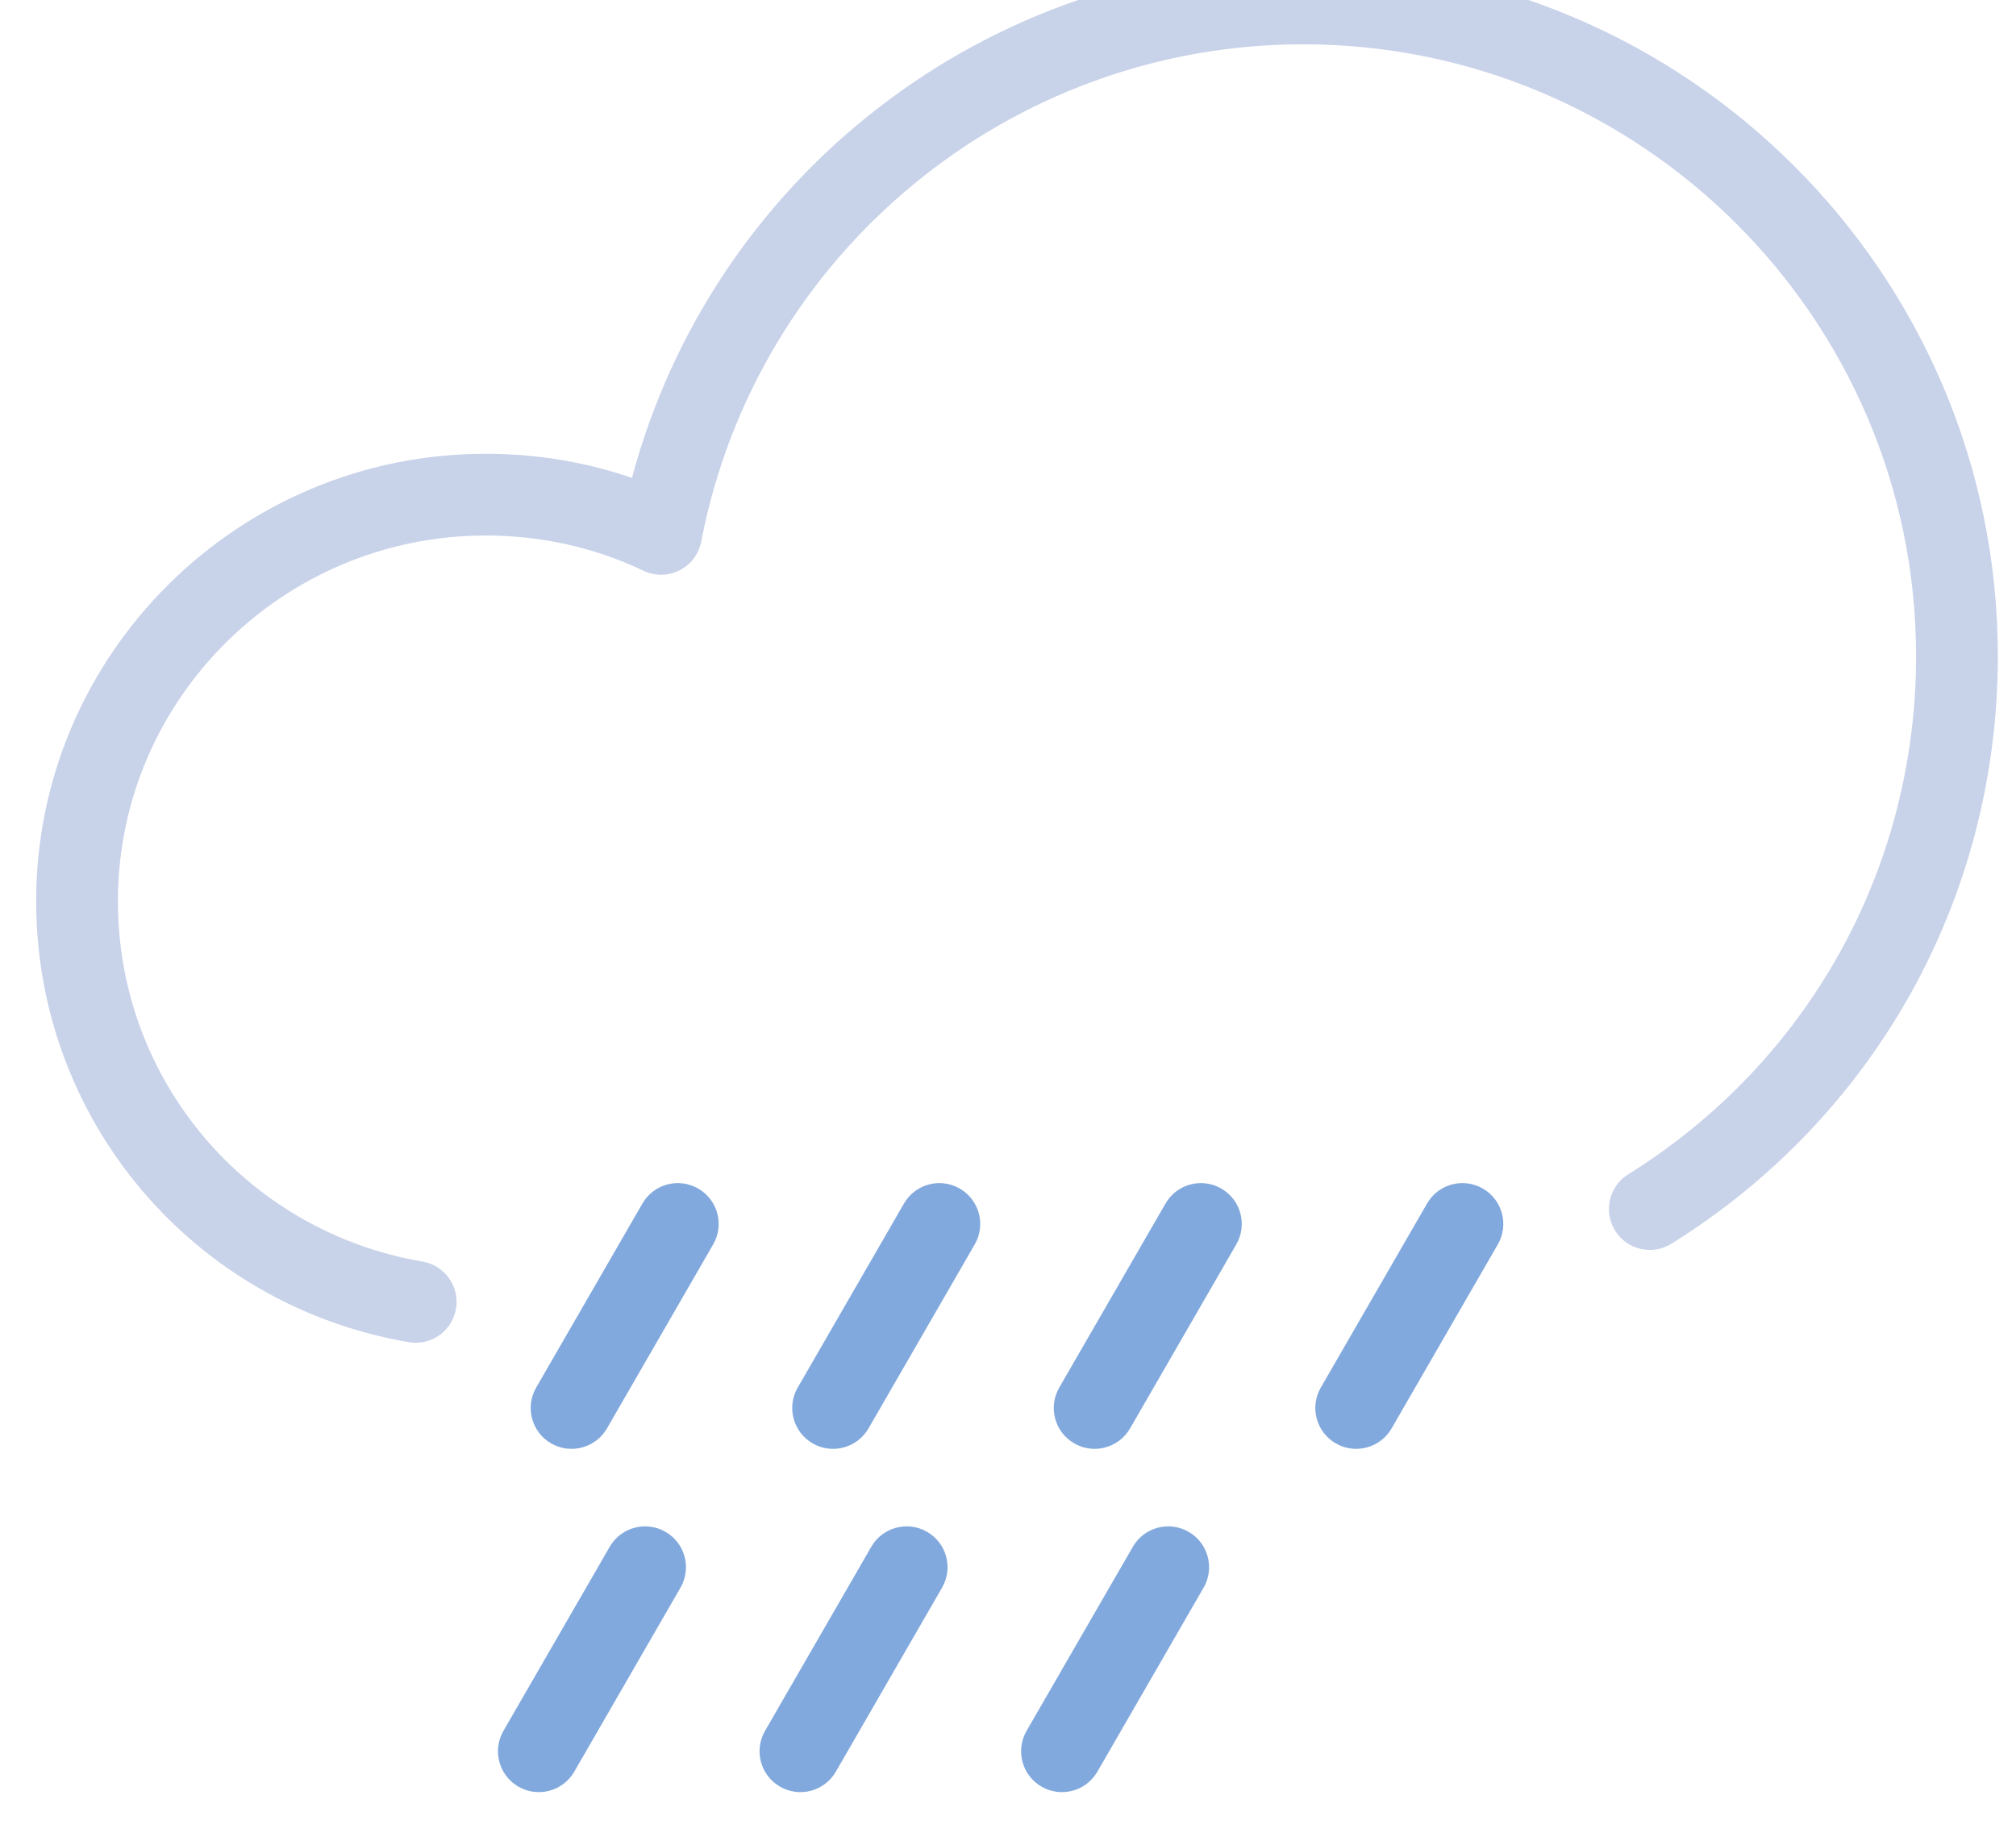 <?xml version="1.0" encoding="UTF-8" standalone="no"?>
<!-- Created with Inkscape (http://www.inkscape.org/) -->

<svg
   xmlns:dc="http://purl.org/dc/elements/1.1/"
   xmlns:cc="http://creativecommons.org/ns#"
   xmlns:rdf="http://www.w3.org/1999/02/22-rdf-syntax-ns#"
   xmlns:svg="http://www.w3.org/2000/svg"
   xmlns="http://www.w3.org/2000/svg"
   xmlns:sodipodi="http://sodipodi.sourceforge.net/DTD/sodipodi-0.dtd"
   xmlns:inkscape="http://www.inkscape.org/namespaces/inkscape"
   width="23mm"
   height="21mm"
   viewBox="0 0 23 21"
   version="1.1"
   id="svg8"
   inkscape:version="0.92.4 (f8dce91, 2019-08-02)"
   sodipodi:docname="drawing-2.svg">
  <defs
     id="defs2" />
  <sodipodi:namedview
     id="base"
     pagecolor="#ffffff"
     bordercolor="#666666"
     borderopacity="1.0"
     inkscape:pageopacity="0.0"
     inkscape:pageshadow="2"
     inkscape:zoom="3.959798"
     inkscape:cx="53.803231"
     inkscape:cy="-8.5003863"
     inkscape:document-units="mm"
     inkscape:current-layer="layer1"
     showgrid="false"
     inkscape:window-width="1850"
     inkscape:window-height="1016"
     inkscape:window-x="70"
     inkscape:window-y="27"
     inkscape:window-maximized="1" />
  <g
     inkscape:label="Layer 1"
     inkscape:groupmode="layer"
     id="layer1"
     transform="translate(0,-276)">
    <g
       transform="matrix(0.353,0,0,-0.353,-150.878,1064.641)"
       style="opacity:0.9"
       id="g3104">
      <g
         id="g2651"
         transform="translate(440.854,2190.713)">
        <path
           inkscape:connector-curvature="0"
           id="path2649"
           style="fill:#C2CDE7;fill-opacity:1;fill-rule:nonzero;stroke:none"
           d="m 0,0 c -0.074,0 -0.148,0.006 -0.225,0.019 -6.978,1.192 -12.044,7.186 -12.044,14.252 0,7.973 6.518,14.46 14.53,14.46 1.635,0 3.22,-0.261 4.727,-0.779 2.6,9.742 11.478,16.656 21.689,16.656 12.382,0 22.454,-10.056 22.454,-22.417 0,-7.775 -3.943,-14.875 -10.55,-18.991 -0.619,-0.387 -1.434,-0.197 -1.819,0.423 -0.386,0.619 -0.198,1.433 0.422,1.819 5.827,3.631 9.305,9.892 9.305,16.749 0,10.904 -8.887,19.775 -19.812,19.775 -9.483,0 -17.663,-6.759 -19.451,-16.071 C 9.148,25.493 8.89,25.149 8.524,24.965 8.16,24.78 7.73,24.774 7.361,24.951 5.772,25.707 4.057,26.09 2.261,26.09 -4.294,26.09 -9.627,20.788 -9.627,14.271 -9.627,8.496 -5.485,3.598 0.221,2.623 0.939,2.5 1.423,1.817 1.3,1.099 1.19,0.455 0.632,0 0,0" />
      </g>
      <g
         id="g2655"
         transform="translate(445.228,2187.461)">
        <path
           inkscape:connector-curvature="0"
           id="path2653"
           style="fill:#74A0D9;fill-opacity:1;fill-rule:nonzero;stroke:none"
           d="M 0,0 C -0.632,0.365 -0.848,1.172 -0.483,1.804 L 2.951,7.752 C 3.315,8.384 4.123,8.6 4.755,8.235 5.387,7.871 5.604,7.063 5.238,6.431 L 1.805,0.483 C 1.439,-0.148 0.632,-0.365 0,0" />
      </g>
      <g
         id="g2659"
         transform="translate(453.681,2187.461)">
        <path
           inkscape:connector-curvature="0"
           id="path2657"
           style="fill:#74A0D9;fill-opacity:1;fill-rule:nonzero;stroke:none"
           d="M 0,0 C -0.632,0.365 -0.848,1.172 -0.483,1.804 L 2.951,7.752 C 3.315,8.384 4.123,8.6 4.755,8.235 5.387,7.871 5.604,7.063 5.238,6.431 L 1.805,0.483 C 1.439,-0.148 0.632,-0.365 0,0" />
      </g>
      <g
         id="g2663"
         transform="translate(462.134,2187.461)">
        <path
           inkscape:connector-curvature="0"
           id="path2661"
           style="fill:#74A0D9;fill-opacity:1;fill-rule:nonzero;stroke:none"
           d="M 0,0 C -0.632,0.365 -0.848,1.172 -0.483,1.804 L 2.951,7.752 C 3.315,8.384 4.123,8.6 4.755,8.235 5.387,7.871 5.604,7.063 5.238,6.431 L 1.805,0.483 C 1.439,-0.148 0.632,-0.365 0,0" />
      </g>
      <g
         id="g2667"
         transform="translate(470.587,2187.461)">
        <path
           inkscape:connector-curvature="0"
           id="path2665"
           style="fill:#74A0D9;fill-opacity:1;fill-rule:nonzero;stroke:none"
           d="M 0,0 C -0.632,0.365 -0.848,1.172 -0.483,1.804 L 2.951,7.752 C 3.315,8.384 4.123,8.6 4.755,8.235 5.387,7.871 5.604,7.063 5.238,6.431 L 1.805,0.483 C 1.439,-0.148 0.632,-0.365 0,0" />
      </g>
      <g
         id="g2671"
         transform="translate(444.171,2176.367)">
        <path
           inkscape:connector-curvature="0"
           id="path2669"
           style="fill:#74A0D9;fill-opacity:1;fill-rule:nonzero;stroke:none"
           d="M 0,0 C -0.632,0.365 -0.849,1.172 -0.483,1.804 L 2.951,7.752 C 3.315,8.384 4.123,8.6 4.755,8.235 5.387,7.871 5.604,7.063 5.238,6.431 L 1.805,0.483 C 1.439,-0.149 0.632,-0.365 0,0" />
      </g>
      <g
         id="g2675"
         transform="translate(452.625,2176.367)">
        <path
           inkscape:connector-curvature="0"
           id="path2673"
           style="fill:#74A0D9;fill-opacity:1;fill-rule:nonzero;stroke:none"
           d="M 0,0 C -0.632,0.365 -0.848,1.172 -0.483,1.804 L 2.951,7.752 C 3.315,8.384 4.123,8.6 4.755,8.235 5.387,7.871 5.604,7.063 5.238,6.431 L 1.805,0.483 C 1.439,-0.149 0.632,-0.365 0,0" />
      </g>
      <g
         id="g2679"
         transform="translate(461.078,2176.367)">
        <path
           inkscape:connector-curvature="0"
           id="path2677"
           style="fill:#74A0D9;fill-opacity:1;fill-rule:nonzero;stroke:none"
           d="M 0,0 C -0.632,0.365 -0.848,1.172 -0.483,1.804 L 2.951,7.752 C 3.315,8.384 4.123,8.6 4.755,8.235 5.387,7.871 5.604,7.063 5.238,6.431 L 1.805,0.483 C 1.439,-0.149 0.632,-0.365 0,0" />
      </g>
    </g>
  </g>
</svg>
